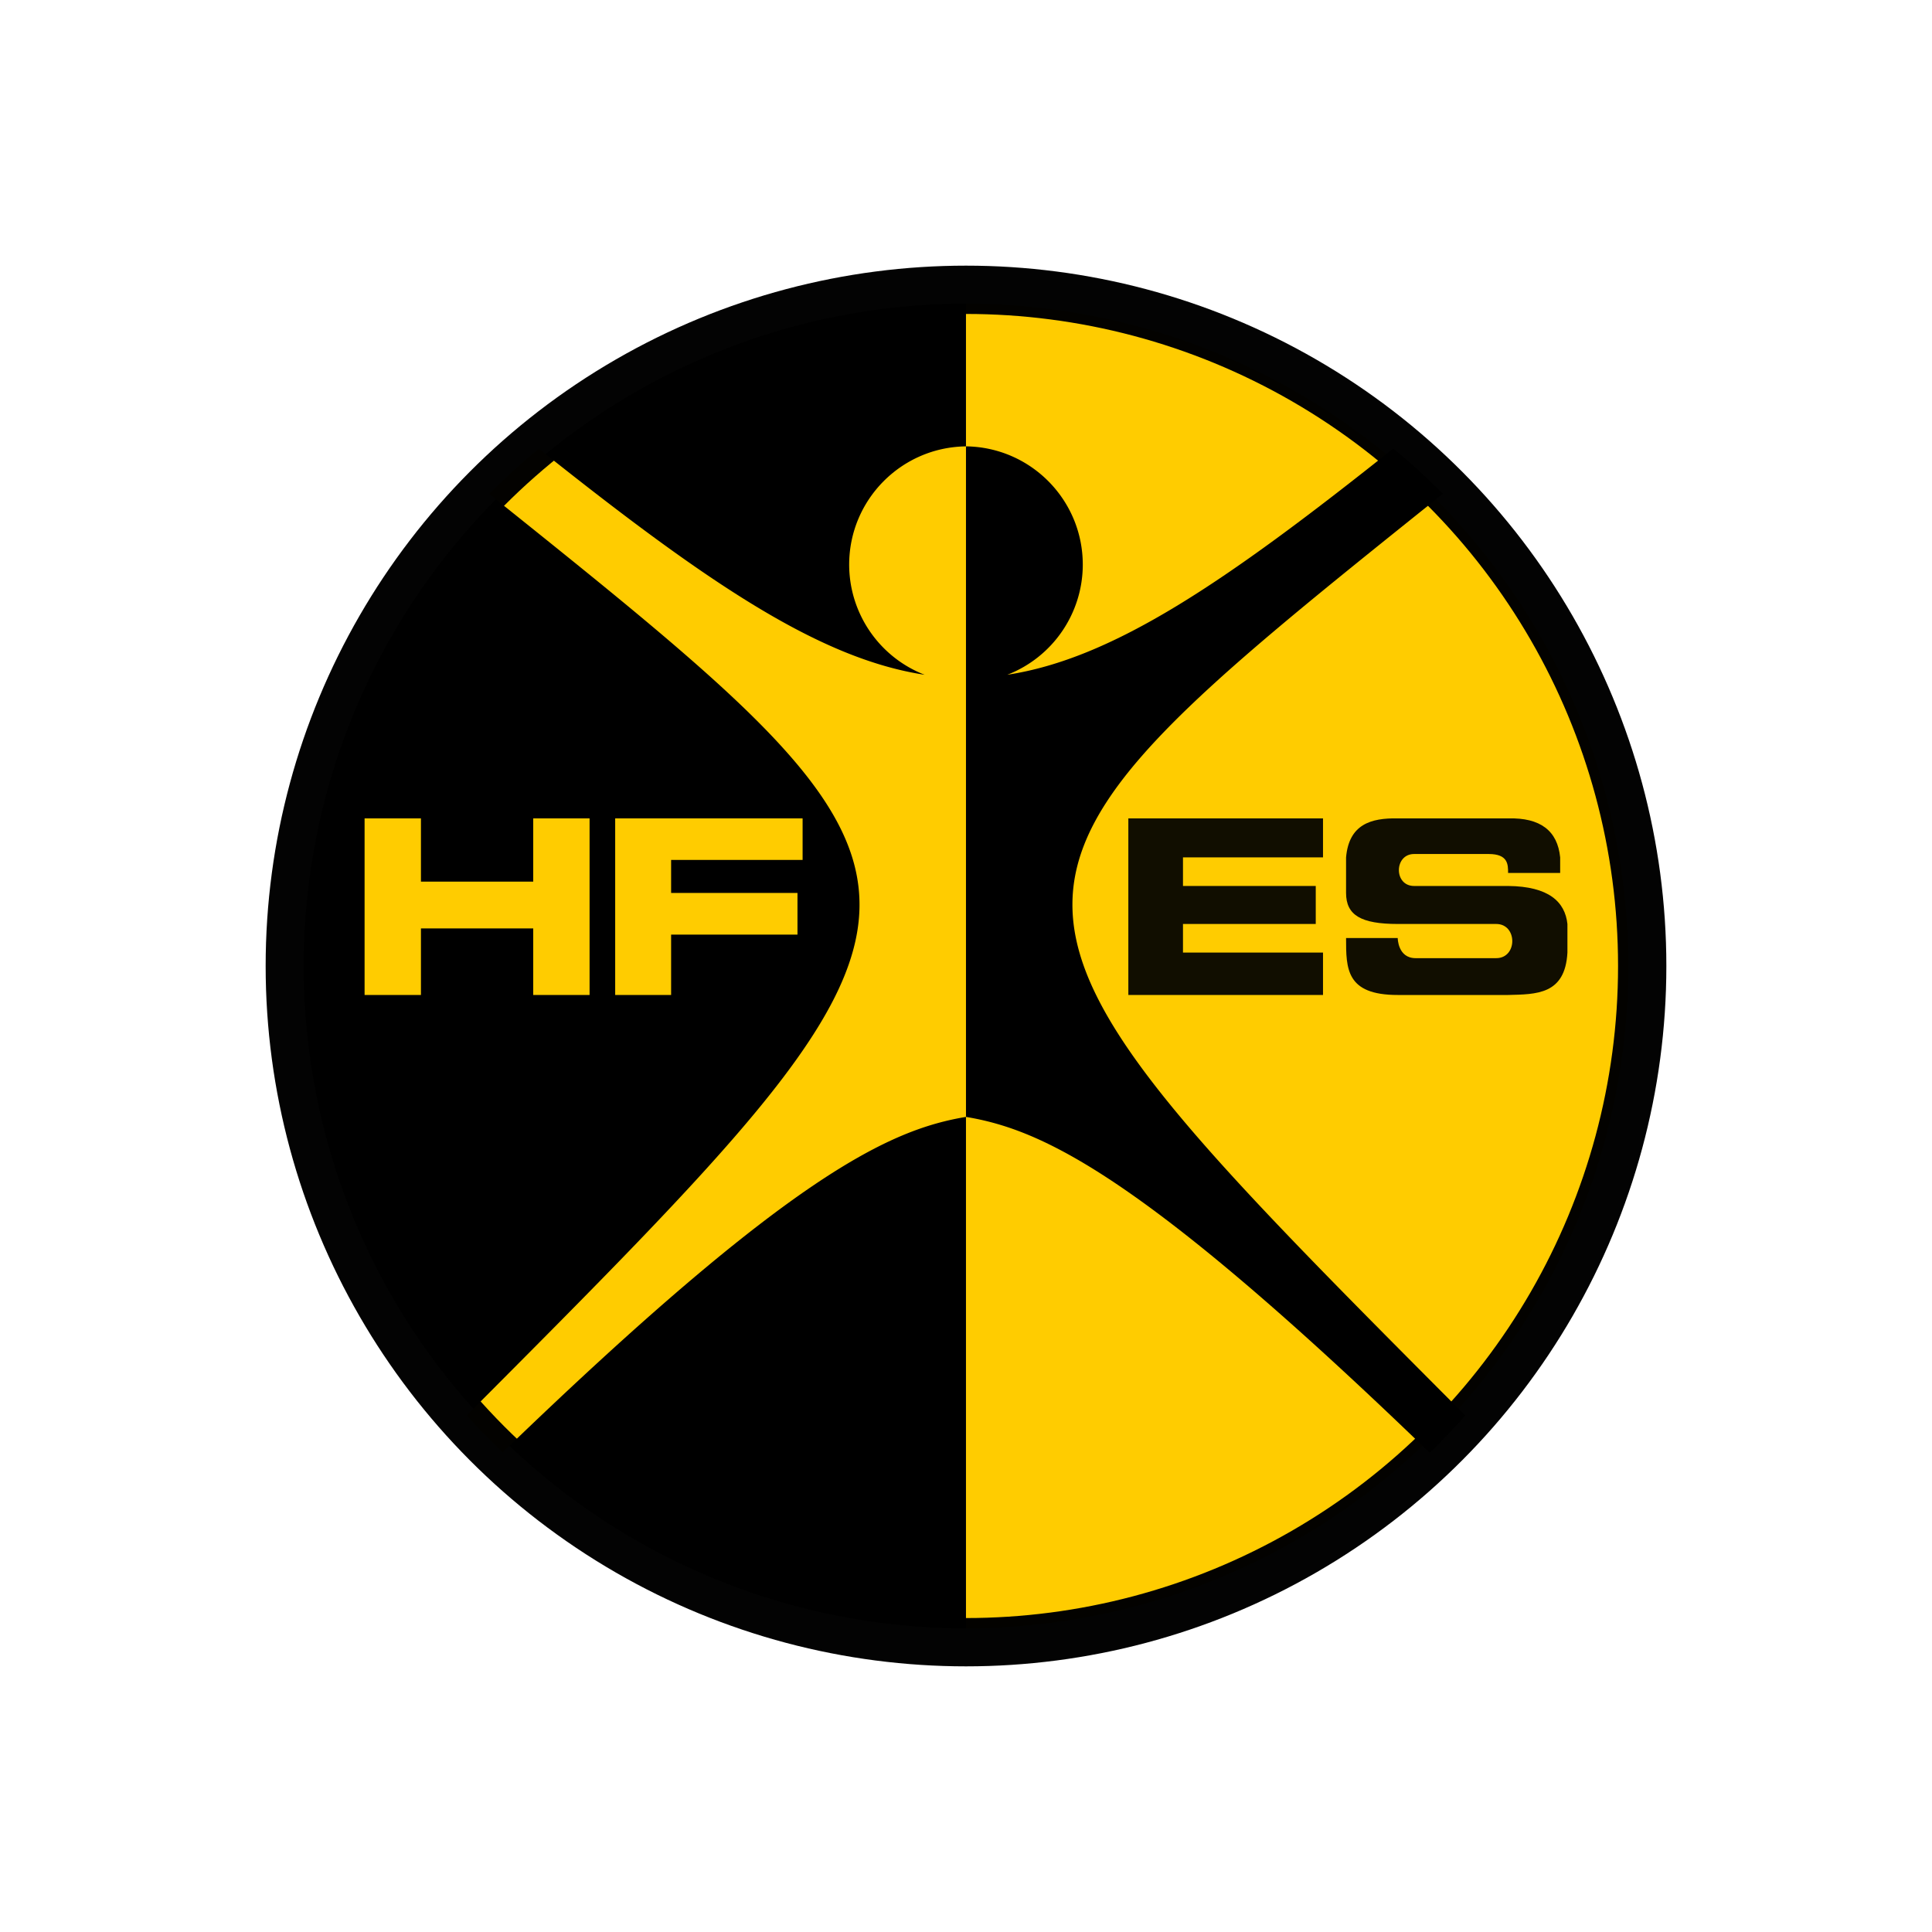 <?xml version="1.0" encoding="UTF-8" standalone="no"?>
<!-- Created with Inkscape (http://www.inkscape.org/) -->

<svg
   xmlns:dc="http://purl.org/dc/elements/1.1/"
   xmlns:cc="http://creativecommons.org/ns#"
   xmlns:rdf="http://www.w3.org/1999/02/22-rdf-syntax-ns#"
   xmlns:svg="http://www.w3.org/2000/svg"
   xmlns="http://www.w3.org/2000/svg"
   xmlns:sodipodi="http://sodipodi.sourceforge.net/DTD/sodipodi-0.dtd"
   xmlns:inkscape="http://www.inkscape.org/namespaces/inkscape"
   version="1.1"
   id="svg2"
   width="100"
   height="100"
   viewBox="0 0 100 100"
   sodipodi:docname="hfes-wsu-logo.svg"
   inkscape:version="0.92.1 r15371">
  <defs
     id="defs6">
    <inkscape:path-effect
       effect="mirror_symmetry"
       start_point="287.889,74.768"
       end_point="287.889,486.145"
       center_point="287.889,280.456"
       id="path-effect4868"
       is_visible="true"
       mode="free"
       discard_orig_path="false"
       fuse_paths="false"
       oposite_fuse="false" />
  </defs>
  <sodipodi:namedview
     pagecolor="#ffffff"
     bordercolor="#666666"
     borderopacity="1"
     objecttolerance="10"
     gridtolerance="10"
     guidetolerance="10"
     inkscape:pageopacity="0"
     inkscape:pageshadow="2"
     inkscape:window-width="1640"
     inkscape:window-height="1050"
     id="namedview4"
     showgrid="false"
     inkscape:snap-object-midpoints="true"
     inkscape:snap-center="true"
     inkscape:zoom="4"
     inkscape:cx="28.199937"
     inkscape:cy="71.086475"
     inkscape:window-x="1920"
     inkscape:window-y="0"
     inkscape:window-maximized="1"
     inkscape:current-layer="svg2"
     showguides="true"
     inkscape:guide-bbox="true"
     inkscape:snap-nodes="true"
     inkscape:snap-others="true"
     inkscape:snap-global="true"
     inkscape:snap-bbox="true" />
  <g
     id="g1056"
     transform="matrix(0.125,0,0,0.125,13.598,14.837)">
    <g
       transform="translate(36.217,-98.695)"
       id="g1038">
      <g
         id="g1024">
        <g
           id="g1016">
          <path
             inkscape:connector-curvature="0"
             style="opacity:1;fill:#000000;fill-opacity:1;stroke:none;stroke-width:1;stroke-miterlimit:4;stroke-dasharray:none;stroke-opacity:1"
             d="M 254.994,105.741 A 274.261,274.261 0 0 0 -19.256,380 274.261,274.261 0 0 0 254.994,654.262 Z"
             id="path4870-7" />
          <path
             inkscape:connector-curvature="0"
             style="opacity:1;fill:#ffcc00;fill-opacity:1;stroke:none;stroke-width:1.015;stroke-miterlimit:4;stroke-dasharray:none;stroke-opacity:1"
             d="m 254.994,164.831 c -26.803,0.339 -48.357,22.156 -48.372,48.961 0.022,20.198 12.438,38.313 31.269,45.62 -43.646,-6.664 -90.002,-38.012 -159.779,-93.625 A 278.268,278.268 0 0 0 57.565,184.528 C 263.512,349.483 263.583,350.091 48.257,566.094 a 278.268,278.268 0 0 0 14.864,15.32 C 182.737,465.862 223.703,447.751 254.994,442.482 Z"
             id="path4870" />
        </g>
        <g
           id="g1012">
          <path
             inkscape:connector-curvature="0"
             style="opacity:1;fill:#ffcc00;fill-opacity:1;stroke:none;stroke-width:1;stroke-miterlimit:4;stroke-dasharray:none;stroke-opacity:1"
             d="M 254.994,105.738 V 654.261 A 274.261,274.261 0 0 0 529.256,380 274.261,274.261 0 0 0 254.994,105.738 Z"
             id="path4870-7-7" />
          <path
             inkscape:connector-curvature="0"
             style="opacity:1;fill:#000000;fill-opacity:1;stroke:none;stroke-width:1.015;stroke-miterlimit:4;stroke-dasharray:none;stroke-opacity:1"
             d="m 254.994,164.828 v 277.654 c 31.303,5.273 72.293,23.402 192.019,139.081 a 278.268,278.268 0 0 0 14.728,-15.451 C 246.372,350.065 246.458,349.487 452.476,184.476 a 278.268,278.268 0 0 0 -20.546,-18.743 c -69.813,55.645 -116.183,87.009 -159.842,93.675 18.83,-7.307 31.246,-25.421 31.269,-45.62 -0.015,-26.802 -21.564,-48.616 -48.362,-48.961 z"
             id="path4870-4" />
        </g>
      </g>
      <g
         id="g982">
        <path
           inkscape:connector-curvature="0"
           id="path5043"
           d="m 5.966,318.875 h 23.335 v 26.188 h 46.492 v -26.188 h 23.335 v 73.125 h -23.335 v -27.562 H 29.3 v 27.562 H 5.966 Z"
           style="fill:#ffcc00;fill-opacity:1;stroke:none;stroke-width:1px;stroke-linecap:butt;stroke-linejoin:miter;stroke-opacity:1" />
        <path
           inkscape:connector-curvature="0"
           id="path5045"
           d="m 109.734,318.875 h 77.605 v 17.204 H 132.892 v 13.671 h 52.326 v 17.25 H 132.892 v 25 h -23.158 z"
           style="fill:#ffcc00;fill-opacity:1;stroke:none;stroke-width:1px;stroke-linecap:butt;stroke-linejoin:miter;stroke-opacity:1" />
        <path
           inkscape:connector-curvature="0"
           id="path5047"
           d="m 322.219,318.875 h 80.61 v 16.143 h -57.983 v 11.844 h 54.978 v 15.733 h -54.978 v 11.844 h 57.983 v 17.561 h -80.61 z"
           style="fill:#110e00;fill-opacity:1;stroke:none;stroke-width:1px;stroke-linecap:butt;stroke-linejoin:miter;stroke-opacity:1" />
        <path
           sodipodi:nodetypes="cscccccccccccccccccscc"
           inkscape:connector-curvature="0"
           id="path5049"
           d="m 412.375,368.406 c 0,12.728 -0.018,23.594 21.39,23.594 h 45.697 c 11.647,-0.302 23.628,-0.069 24.572,-17.561 v -11.844 c -0.994,-9.121 -7.654,-15.577 -24.572,-15.733 H 440.549 c -8.488,0 -8.316,-13.237 0,-13.237 h 30.875 c 8.039,0 8.039,4.315 8.039,7.845 h 21.567 v -6.452 c -1.103,-10.973 -8.131,-16.503 -21.567,-16.143 h -45.697 c -11.129,-0.217 -20.181,2.473 -21.39,16.143 v 14.732 c 0,9.218 6.211,12.845 21.39,12.845 h 40.783 c 8.857,0 8.89,14.155 0,14.155 h -33.375 c -7.408,0 -7.408,-8.344 -7.408,-8.344 z"
           style="fill:#110e00;fill-opacity:1;stroke:none;stroke-width:1px;stroke-linecap:butt;stroke-linejoin:miter;stroke-opacity:1" />
      </g>
    </g>
    <circle
       transform="scale(1,-1)"
       r="280"
       cy="-281.305"
       cx="291.217"
       id="path1040"
       style="opacity:1;fill:none;fill-opacity:1;stroke:#000000;stroke-width:20;stroke-miterlimit:4;stroke-dasharray:none;stroke-opacity:0.985" />
  </g>
</svg>
